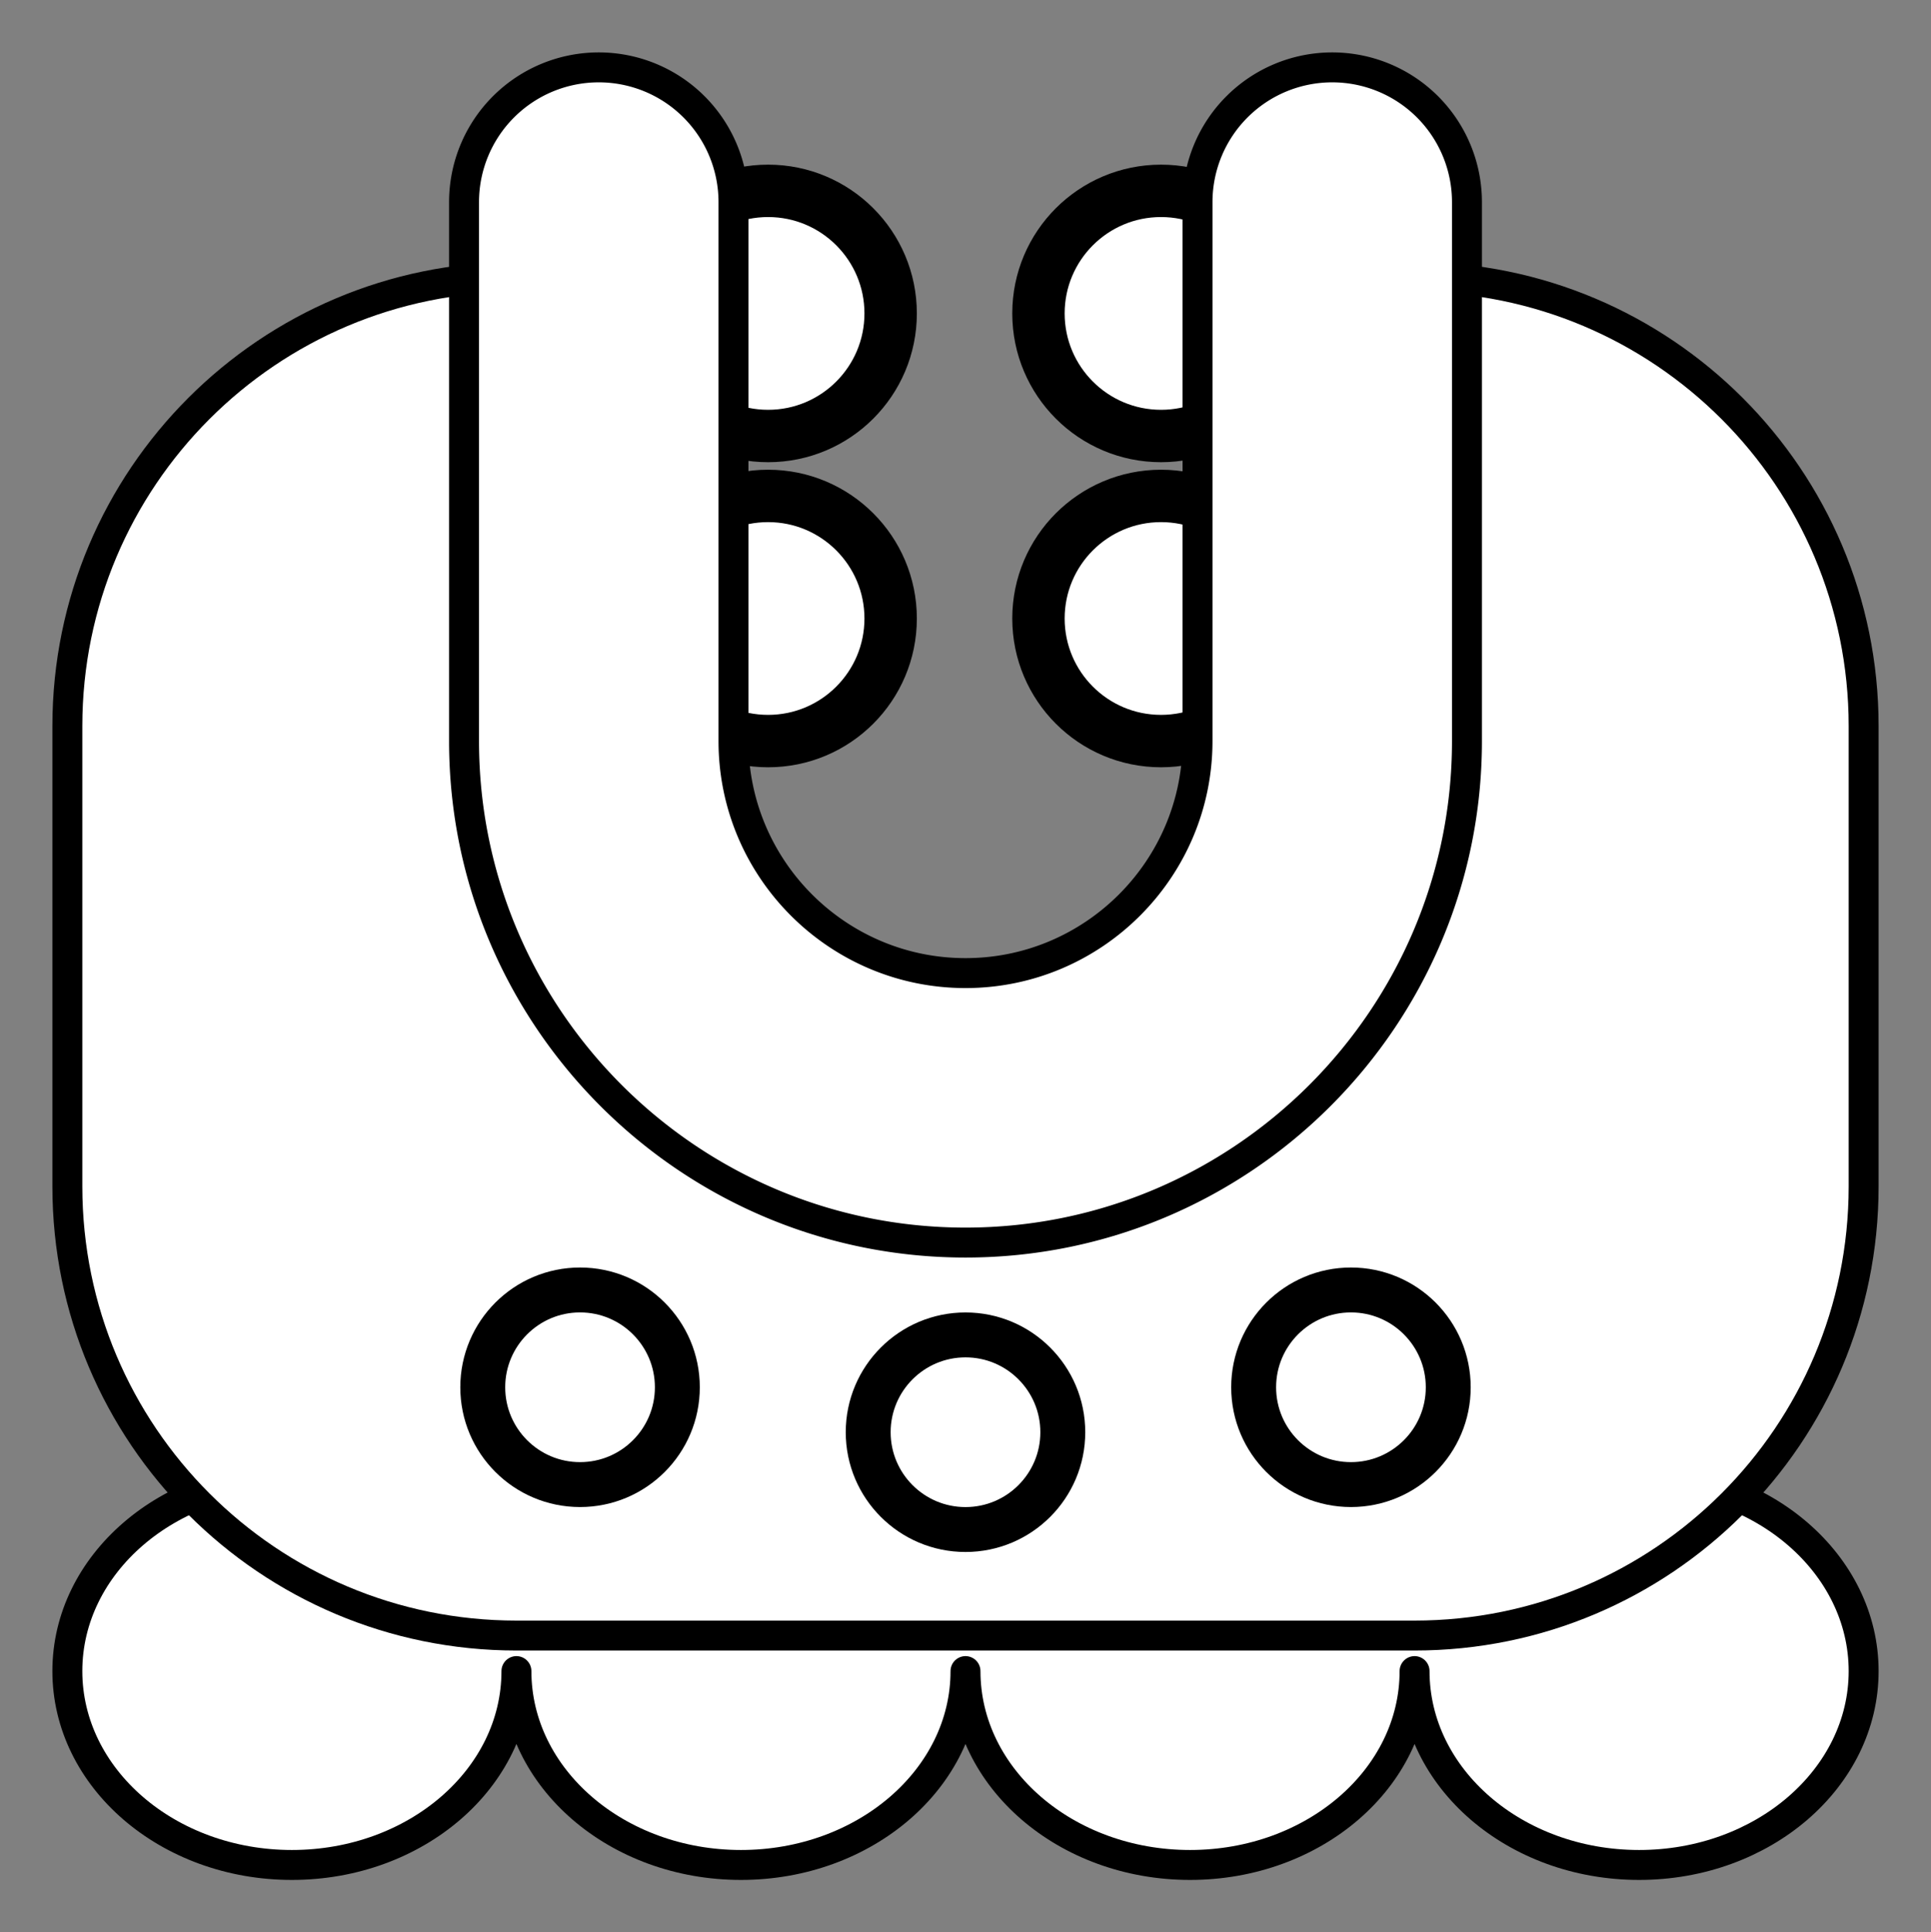 <svg xmlns="http://www.w3.org/2000/svg" viewBox="-2 -2 129 129.074"><rect x="-2" y="-2" width="129" height="129.074" fill="#808080" stroke="none"/><g id="ike" fill="#FFF" stroke="#000" stroke-miterlimit="10"><path d="M107.5 96.676c8.284 0 15 5.797 15 12.95 0 7.15-6.716 12.948-15 12.948s-15-5.797-15-12.95c0 7.152-6.716 12.95-15 12.95s-15-5.797-15-12.95c0 7.152-6.716 12.95-15 12.95s-15-5.797-15-12.95c0 7.152-6.716 12.95-15 12.95s-15-5.797-15-12.95c0-7.15 6.716-12.948 15-12.948" stroke-width="5" stroke-linejoin="round"/><path d="M92.5 16.5c16.57 0 30 13.43 30 30v30.75c0 16.57-13.43 30-30 30h-60c-16.57 0-30-13.43-30-30V46.5c0-16.57 13.43-30 30-30 0 0 5.75 55.5 29.75 55.5S92.5 16.5 92.5 16.5z" stroke-width="5"/><circle cx="49.312" cy="18.936" r="8.188" stroke-width="3.5"/><circle cx="49.312" cy="39.314" r="8.188" stroke-width="3.5"/><circle cx="75.562" cy="18.936" r="8.188" stroke-width="3.5"/><circle cx="75.562" cy="39.314" r="8.188" stroke-width="3.5"/><path d="M62.5 81C44.028 81 29 65.974 29 47.5v-36a9 9 0 0 1 18 0v36C47 56.05 53.953 63 62.5 63S78 56.048 78 47.5v-36a9 9 0 0 1 18 0v36C96 65.973 80.972 81 62.5 81z" stroke-width="5"/><circle cx="36.75" cy="90.666" r="6.5" stroke-width="3"/><circle cx="88.25" cy="90.666" r="6.5" stroke-width="3"/><circle cx="62.5" cy="93.668" r="6.5" stroke-width="3"/></g><style>path{stroke-width:2;vector-effect:non-scaling-stroke}</style></svg>